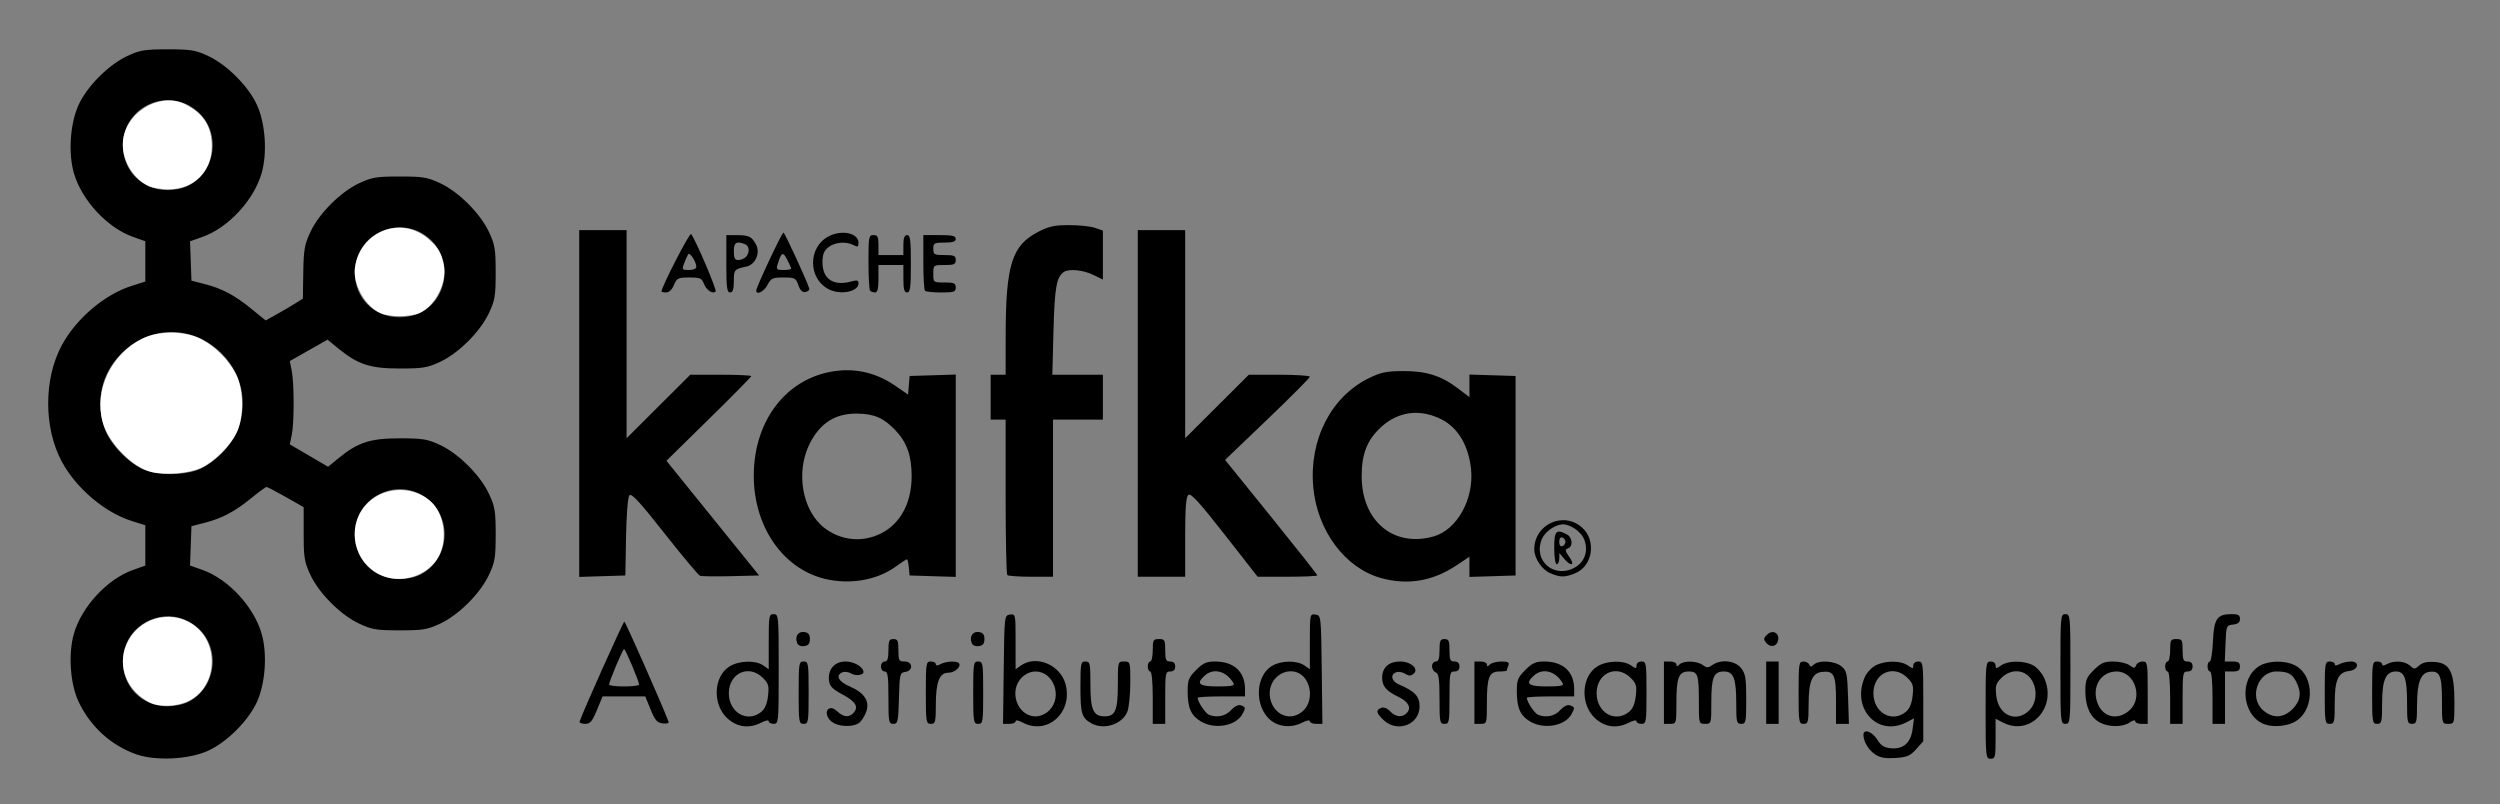 <svg xmlns="http://www.w3.org/2000/svg" role="img" viewBox="-16.28 -16.28 1002.56 322.56"><rect x="-16.28" y="-16.28" width="1002.56" height="322.56" fill="#808080" stroke="none"/><title>Apache Kafka Stream Processing logo</title><path d="M38.3 286.195C28.111 282.563 19.84 274.978 15.185 265c-3.348-7.176-4.145-19.185-1.809-27.223 3.135-10.783 13.374-21.831 23.601-25.463L42 210.531v-16.165l-5.429-1.711c-10.844-3.418-22.189-13.024-28.006-23.712-7.362-13.526-7.362-33.358 0-46.884 5.817-10.688 17.162-20.294 28.006-23.712L42 96.635V80.469l-5.023-1.784c-10.226-3.632-20.466-14.679-23.601-25.463-2.357-8.107-1.54-20.015 1.886-27.491 3.399-7.417 11.97-16.015 19.469-19.529C39.852 3.804 41.679 3.5 51 3.5c9.321 0 11.148.304 16.268 2.703 7.499 3.514 16.07 12.111 19.469 19.529 3.426 7.476 4.243 19.384 1.886 27.491-3.139 10.799-13.375 21.831-23.637 25.476l-5.059 1.797.286 7.891.286 7.891 5.249 1.341c7.017 1.792 12.034 4.454 18.839 9.997l5.663 4.612 4.125-2.289c2.269-1.259 5.627-3.226 7.464-4.371l3.339-2.082.161-10.493c.14-9.114.516-11.251 2.864-16.261 3.482-7.43 12.099-16.047 19.529-19.529C132.852 54.804 134.679 54.5 144 54.5c9.321 0 11.148.304 16.268 2.703 7.43 3.482 16.047 12.099 19.529 19.529C182.196 81.852 182.5 83.679 182.5 93c0 9.321-.304 11.148-2.703 16.268-3.482 7.43-12.099 16.047-19.529 19.529C155.148 131.196 153.321 131.5 144 131.5c-11.843 0-16.768-1.611-24.636-8.058l-4.295-3.519-7.56 4.288L99.949 128.5l.776 4c1.006 5.187.999 20.949-.011 25.704l-.787 3.704 7.68 4.496 7.68 4.496 4.187-3.431C127.228 161.114 132.196 159.5 144 159.5c9.321 0 11.148.304 16.268 2.703 7.43 3.482 16.047 12.099 19.529 19.529C182.196 186.852 182.5 188.679 182.5 198c0 9.321-.304 11.148-2.703 16.268-3.482 7.43-12.099 16.047-19.529 19.529C155.148 236.196 153.321 236.5 144 236.5c-9.321 0-11.148-.304-16.268-2.703-7.43-3.482-16.047-12.099-19.529-19.529-2.409-5.141-2.703-6.931-2.703-16.462v-10.693l-7.13-4.057C94.448 180.826 90.954 179 90.606 179c-.349 0-3.119 2.024-6.157 4.499-6.669 5.432-11.717 8.1-18.699 9.883L60.5 194.723l-.286 7.891-.286 7.891 5.059 1.797c10.262 3.645 20.498 14.676 23.637 25.476 2.357 8.107 1.54 20.015-1.886 27.491-3.424 7.472-11.981 16.034-19.469 19.481-7.717 3.553-21.174 4.224-28.968 1.445zm19.982-20.572c11.72-5.015 14.459-21.051 5.091-29.81C51.801 224.994 33 233.156 33 249c0 10.192 7.599 17.868 17.782 17.961 2.355.021 5.73-.58 7.5-1.338zm93-51c11.72-5.015 14.459-21.051 5.091-29.81C144.801 173.994 126 182.156 126 198c0 10.192 7.599 17.868 17.782 17.961 2.355.021 5.73-.58 7.5-1.338zm-88.719-42.299c6.608-2.252 14.509-10.152 16.76-16.76 3.776-11.083 1.315-22.055-6.758-30.129-11.443-11.443-28.688-11.443-40.13 0-8.073 8.073-10.535 19.046-6.758 30.129 2.154 6.322 10.184 14.524 16.351 16.7 5.944 2.098 14.483 2.123 20.536.06zm88.719-62.701c11.72-5.015 14.459-21.051 5.091-29.81C144.801 68.994 126 77.156 126 93c0 10.192 7.599 17.868 17.782 17.961 2.355.021 5.73-.58 7.5-1.338zm-93-51c11.72-5.015 14.459-21.051 5.091-29.81C51.801 17.994 33 26.156 33 42c0 10.192 7.599 17.868 17.782 17.961 2.355.021 5.73-.58 7.5-1.338zm677.544 227.724C733.129 284.614 731 281.132 731 278.453c0-2.603 3.451-1.454 5.513 1.836 1.559 2.487 2.817 3.279 5.577 3.512 4.959.417 7.883-2.182 8.618-7.661l.582-4.341-3.096 1.601c-11.4 5.895-21.989-5.383-16.774-17.865.79-1.891 2.766-4.097 4.45-4.968 3.876-2.004 10.052-2.009 12.906-.01 2.012 1.409 2.223 1.409 2.223 0 0-.89.857-1.557 2-1.557 1.917 0 2 .667 2 15.984v15.984l-2.832 3.17c-2.392 2.678-3.673 3.228-8.25 3.548-3.924.274-6.155-.095-8.092-1.339zm12.162-17.137c1.497-1.212 2.378-3.284 2.732-6.424.454-4.025.183-4.973-2.054-7.211C743.074 249.983 735 253.612 735 261.72c0 7.757 7.394 12.021 12.988 7.491zM780 268.5c0-18.833.068-19.5 2-19.5 1.143 0 2 .667 2 1.557 0 1.409.211 1.409 2.223 0 2.795-1.957 9.007-2.007 12.692-.101 1.549.801 3.551 3.006 4.45 4.901 5.595 11.79-5.331 23.849-16.415 18.117L784 271.949v8.026c0 7.359-.166 8.026-2 8.026-1.932 0-2-.667-2-19.5zm17.545.045c3.164-3.164 3.341-9.149.382-12.911-2.828-3.596-8.031-3.622-11.594-.059-2.237 2.237-2.507 3.186-2.054 7.211.887 7.874 8.044 10.98 13.266 5.759zm-521.958 3.397c-6.259-5.495-5.84-16.988.766-21.016 3.803-2.319 10.383-2.5 13.424-.37L292 252.113V241.057c0-10.39.121-11.057 2-11.057 1.939 0 2 .667 2 22s-.061 22-2 22c-1.1 0-2-.462-2-1.026 0-.588-1.259-.375-2.95.5-4.809 2.487-9.492 1.954-13.462-1.532zm13.401-2.732c1.497-1.212 2.378-3.284 2.732-6.424.454-4.025.183-4.973-2.054-7.211C284.074 249.983 276 253.612 276 261.72c0 7.757 7.394 12.021 12.988 7.491zm29.284 4.579c-2.75-1.327-3.992-4.726-2.144-5.868.853-.527 2.099-.118 3.421 1.125 2.376 2.232 4.515 2.49 6.251.754 2.434-2.434 1.231-4.656-4.05-7.487-4.173-2.236-5.316-3.391-5.573-5.628-.523-4.562 2.197-7.685 6.691-7.685 3.381 0 7.132 2.22 7.132 4.222 0 1.273-3.204 1.668-4.907.604-1.005-.628-2.563-.86-3.46-.515-3.002 1.152-1.732 3.718 2.803 5.662 5.923 2.539 8.146 5.92 6.673 10.147-.605 1.734-1.889 3.753-2.854 4.485-2.093 1.589-6.889 1.678-9.982.185zm75.478-.361c-1.593-.864-2.75-1.058-2.75-.46 0 .568-1.134 1.032-2.519 1.032h-2.519l.27-21.75c.269-21.702.275-21.751 2.519-22.07 2.218-.315 2.25-.16 2.25 10.807v11.126l2.223-1.557c6.101-4.273 15.716-.212 17.797 7.516 3.076 11.422-7.382 20.719-17.27 15.355zm10.795-4.883C409.909 263.182 406.277 253 399 253c-1.948 0-3.998.907-5.545 2.455C388.091 260.818 391.723 271 399 271c1.948 0 3.998-.907 5.545-2.455zM421.5 273.845c-3.958-2.165-4.5-3.917-4.5-14.536 0-9.642.129-10.309 2-10.309 1.857 0 2 .667 2 9.345C421 268.405 422.181 271 426.757 271 430.974 271 432 268.54 432 258.429c0-9.39.01-9.429 2.5-9.429 2.467 0 2.5.11 2.5 8.351 0 4.593-.499 9.782-1.108 11.53-1.796 5.152-9.309 7.744-14.392 4.964zm43.725-.849C461.303 270.604 460 267.573 460 260.835c0-4.393.434-5.469 3.4-8.435 2.774-2.774 4.164-3.4 7.55-3.4C478.545 249 483 253.084 483 260.047V263h-9.5c-5.225 0-9.5.247-9.5.55 0 1.572 3.14 6.29 4.545 6.829 3.29 1.262 6.613.554 8.882-1.894 1.465-1.581 2.933-2.284 3.952-1.893 1.908.732 1.943.938.592 3.464-2.582 4.824-11.18 6.334-16.745 2.94zm13.182-15.246c-2.802-4.925-8.016-6.319-11.578-3.095-3.609 3.267-2.311 4.345 5.23 4.345 5.36 0 6.888-.301 6.348-1.25zm16.689 15.985c-8.161-4.194-8.873-18.482-1.15-23.045 3.582-2.116 9.906-2.182 12.831-.134L509 252.113v-11.126c0-10.966.032-11.122 2.25-10.807 2.245.319 2.251.368 2.519 22.07l.27 21.75h-2.519c-1.386 0-2.519-.462-2.519-1.026 0-.588-1.259-.375-2.95.5-3.553 1.837-7.694 1.936-10.953.261zm11.449-5.19c3.164-3.164 3.341-9.149.382-12.911-2.784-3.539-8.032-3.621-11.473-.18C490.091 260.818 493.723 271 501 271c1.948 0 3.998-.907 5.545-2.455zm32.101 4.002c-3.06-2.836-3.309-4.079-.995-4.967 1.006-.386 2.388.158 3.539 1.393 2.263 2.429 5.08 2.611 6.88.443 1.688-2.034.305-4.413-3.662-6.299C539.652 260.856 538 258.892 538 255.5c0-4.079 2.671-6.5 7.174-6.5 4.384 0 7.717 3.016 5.43 4.914-1.127.935-1.878.932-3.393-.014-1.07-.668-2.681-.933-3.578-.589-2.529.97-1.929 3.605 1.118 4.912 6.387 2.74 8.25 4.721 8.25 8.773 0 7.292-8.803 10.697-14.354 5.552zm58.579.448C593.303 270.604 592 267.573 592 260.835c0-4.393.434-5.469 3.4-8.435 2.774-2.774 4.164-3.4 7.55-3.4C610.545 249 615 253.084 615 260.047V263h-9.5c-5.225 0-9.5.247-9.5.55 0 1.572 3.14 6.29 4.545 6.829 3.29 1.262 6.613.554 8.882-1.894 1.465-1.581 2.933-2.284 3.952-1.893 1.908.732 1.943.938.592 3.464-2.582 4.824-11.18 6.334-16.745 2.94zm13.182-15.246c-2.802-4.925-8.016-6.319-11.578-3.095-3.609 3.267-2.311 4.345 5.23 4.345 5.36 0 6.888-.301 6.348-1.25zm13.181 14.193c-6.259-5.495-5.84-16.988.766-21.016 3.803-2.319 10.383-2.5 13.424-.37 2.012 1.409 2.223 1.409 2.223 0 0-.89.857-1.557 2-1.557 1.893 0 2 .667 2 12.5s-.107 12.5-2 12.5c-1.1 0-2-.462-2-1.026 0-.588-1.259-.375-2.95.5-4.809 2.487-9.492 1.954-13.462-1.532zm13.401-2.732c1.497-1.212 2.378-3.284 2.732-6.424.454-4.025.183-4.973-2.054-7.211C632.074 249.983 624 253.612 624 261.72c0 7.757 7.394 12.021 12.988 7.491zm188.774 4.224C822 271.393 820 267.061 820 260.95c0-4.523.414-5.563 3.4-8.55 2.831-2.831 4.133-3.4 7.777-3.4 2.408 0 5.332.669 6.499 1.486 1.876 1.314 2.187 1.314 2.691 0 .314-.817 1.484-1.486 2.601-1.486 1.933 0 2.031.602 2.031 12.5V274h-2.5c-1.375 0-2.5-.476-2.5-1.057 0-.592-.977-.373-2.223.5-2.779 1.947-8.419 1.943-12.015-.009zm11.805-4.739C843.346 263.725 839.917 253 832.548 253c-6.51 0-10.25 6.476-7.531 13.04 2.239 5.406 7.948 6.614 12.551 2.655zM891.5 274.046c-8.918-3.689-9.914-18.416-1.58-23.34 3.578-2.114 10.219-2.203 14.112-.189 8.306 4.295 7.899 18.915-.64 22.967-3.453 1.638-8.692 1.886-11.893.562zm11.577-5.969c3.267-3.267 3.715-6.645 1.46-11.005-1.665-3.22-3.327-4.072-7.944-4.072-7.519 0-11.092 10.593-5.264 15.606 3.857 3.318 8.092 3.127 11.748-.529zm-686.91 4.952c1.488-4.334 17.465-39.997 17.925-40.011.438-.013 15.082 33.112 17.767 40.19.197.52-.87.799-2.371.619-2.247-.269-3.107-1.255-4.859-5.576L242.5 263.002l-8.566-.001L225.368 263l-2.28 5.5c-1.899 4.582-2.695 5.5-4.767 5.5-1.368 0-2.338-.437-2.154-.971zM240.008 258.25c.013-1.246-5.47-14.243-6.008-14.243-.538 0-6.02 12.998-6.008 14.243.004.412 2.708.75 6.008.75s6.003-.338 6.008-.75zM304 261.5c0-11.833.107-12.5 2-12.5s2 .667 2 12.5-.107 12.5-2 12.5-2-.667-2-12.5zm36 2c0-8.667-.262-10.5-1.5-10.5-.833 0-1.5-.889-1.5-2s.667-2 1.5-2c1.111 0 1.5-1.167 1.5-4.5 0-3.833.296-4.5 2-4.5s2 .667 2 4.5c0 4.133.204 4.5 2.5 4.5 3.323 0 3.545 3.712.25 4.18-2.144.305-2.263.801-2.535 10.57-.262 9.426-.443 10.25-2.25 10.25-1.829 0-1.965-.729-1.965-10.5zm15-2c0-11.833.107-12.5 2-12.5 1.1 0 2 .466 2 1.035 0 .714.601.714 1.934 0 2.259-1.209 6.738-1.374 7.418-.274.869 1.406-1.829 3.739-4.323 3.739-3.558 0-4.997 3.66-5.015 12.75-.013 7.078-.188 7.75-2.015 7.75-1.893 0-2-.667-2-12.5zm19 0c0-11.833.107-12.5 2-12.5s2 .667 2 12.5-.107 12.5-2 12.5-2-.667-2-12.5zm72 2c0-6.333-.397-10.5-1-10.5-.55 0-1-.9-1-2s.45-2 1-2 1-2.025 1-4.5c0-4.133.204-4.5 2.5-4.5s2.5.367 2.5 4.5c0 3.833.296 4.5 2 4.5 1.333 0 2 .667 2 2 0 1.333-.667 2-2 2-1.873 0-2 .667-2 10.5V274h-5zm115 .469c0-7.994-.305-10.148-1.5-10.607-.825-.317-1.5-1.427-1.5-2.469 0-1.041.675-1.893 1.5-1.893 1.111 0 1.5-1.167 1.5-4.5 0-3.833.296-4.5 2-4.5s2 .667 2 4.5.296 4.5 2 4.5c1.333 0 2 .667 2 2 0 1.333-.667 2-2 2-1.873 0-2 .667-2 10.5s-.127 10.5-2 10.5c-1.867 0-2-.667-2-10.031zM575 261.5V249h2.5c1.375 0 2.5.54 2.5 1.2 0 .933.267.933 1.2 0 .66-.66 2.733-1.2 4.607-1.2 2.696 0 3.28.33 2.8 1.582-.334.87-.607 1.77-.607 2 0 .23-1.334.418-2.965.418C580.931 253 580 255.299 580 265.434c0 8.47-.028 8.566-2.5 8.566H575zm76 0V249h2.5c1.375 0 2.5.54 2.5 1.2 0 .933.267.933 1.2 0 1.63-1.63 6.986-1.515 9.332.2 1.641 1.2 2.2 1.2 3.914 0 3.421-2.396 9.106-1.784 11.481 1.235 1.779 2.261 2.073 4.034 2.073 12.5 0 9.198-.135 9.865-2 9.865-1.832 0-2-.667-2-7.935C680 255.708 678.976 253 675.06 253 670.928 253 670 255.281 670 265.434c0 8.47-.028 8.566-2.5 8.566-2.48 0-2.5-.072-2.5-8.918C665 254.189 664.599 253 660.928 253 656.943 253 656 255.378 656 265.434c0 8.47-.028 8.566-2.5 8.566H651zm41 0V249h5v25h-5zm13 0c0-11.652.13-12.5 1.917-12.5 1.054 0 2.123.562 2.375 1.25.367 1 .723 1 1.783 0 2.013-1.899 8.37-1.52 11.064.66 2.165 1.752 2.389 2.788 2.702 12.5L725.182 274H720v-9.378c0-10.359-.815-12.006-5.666-11.445-3.905.452-5.301 3.882-5.319 13.072-.013 7.078-.188 7.75-2.015 7.75-1.893 0-2-.667-2-12.5zm105-9.5c0-21.333.061-22 2-22 1.939 0 2 .667 2 22s-.061 22-2 22c-1.939 0-2-.667-2-22zm44 11.5c0-6.333-.397-10.5-1-10.5-.55 0-1-.9-1-2s.45-2 1-2 1-2.025 1-4.5c0-4.133.204-4.5 2.5-4.5s2.5.367 2.5 4.5c0 3.833.296 4.5 2 4.5 1.333 0 2 .667 2 2 0 1.333-.667 2-2 2-1.873 0-2 .667-2 10.5V274h-5zm17 0c0-6.333-.397-10.5-1-10.5-.55 0-1-.9-1-2s.402-2 .894-2c.492 0 1.059-3.64 1.261-8.089.414-9.111 1.657-10.911 7.536-10.911 2.604 0 3.309.412 3.309 1.934 0 1.366-.807 2.026-2.75 2.25-2.686.309-2.757.484-3.044 7.566l-.294 7.25h3.044c2.377 0 3.044.438 3.044 2 0 1.556-.667 2-3 2h-3v21h-5zm45-2c0-11.833.107-12.5 2-12.5 1.1 0 2 .466 2 1.035 0 .714.601.714 1.934 0C922.998 249.466 925.056 249 926.508 249c3.678 0 3.009 3.381-.755 3.815-4.395.508-5.752 3.553-5.752 12.907 0 7.611-.161 8.277-2 8.277-1.893 0-2-.667-2-12.5zm19 0c0-11.833.107-12.5 2-12.5 1.1 0 2 .466 2 1.035 0 .714.601.714 1.934 0 2.88-1.541 7.167-1.253 9.237.62 1.703 1.541 1.959 1.537 3.727-.062 1.33-1.204 3.2-1.624 6.25-1.405 6.07.436 7.849 4.075 7.851 16.062.002 8.667-.022 8.75-2.498 8.75-2.489 0-2.5-.042-2.5-9.378 0-10.13-.874-12.065-5.17-11.449-3.365.482-4.799 4.377-4.815 13.077-.013 7.078-.188 7.75-2.015 7.75-1.844 0-2-.667-2-8.566 0-9.683-.991-12.434-4.478-12.434C940.491 253 939 256.436 939 265.723c0 7.611-.161 8.277-2 8.277-1.893 0-2-.667-2-12.5zm-631.611-19.93c-.996-2.595.4-4.739 2.857-4.39 1.653.235 2.254.987 2.254 2.82 0 1.833-.602 2.585-2.254 2.82-1.352.192-2.496-.308-2.857-1.25zm70 0c-.996-2.595.4-4.739 2.857-4.39 1.653.235 2.254.987 2.254 2.82 0 1.833-.602 2.585-2.254 2.82-1.352.192-2.496-.308-2.857-1.25zm318.605-.077c-1.107-1.333-1.063-1.852.264-3.18 2.144-2.144 4.972-.953 4.562 1.922-.391 2.739-3.027 3.426-4.826 1.257zm-377.259-25.581C297.752 211.911 286 194.973 286 174.5c0-22.941 14.067-40.274 34.21-42.155 8.028-.75 15.595 1.3 22.607 6.123l5.065 3.484.309-3.726L348.5 134.5l9.25-.288 9.25-.288v81.15l-9.25-.288-9.25-.288-.313-3.25c-.172-1.788-.514-3.25-.759-3.25-.245 0-2.315 1.354-4.6 3.01-7.373 5.341-18.206 7.231-28.093 4.902zm19.366-17.05c9.623-3.222 15.249-12.216 15.21-24.316-.026-8.185-1.943-13.514-6.612-18.381-4.692-4.892-8.407-6.492-15.277-6.584-8.633-.115-14.733 3.72-18.907 11.884-5.858 11.46-3.138 27.145 5.905 34.042 5.713 4.357 12.984 5.597 19.68 3.355zm203.622 16.718c-14.448-3.886-25.716-18.892-27.345-36.417-1.766-18.999 7.08-36.348 22.339-43.814 4.767-2.332 7.008-2.792 13.739-2.818 9.312-.036 15.312 1.882 22.107 7.069L573 142.987v-9.062l9.25.288 9.25.288v80l-9.25.288-9.25.288v-8.095l-5.38 3.572c-9.369 6.221-19.272 7.887-29.897 5.029zM558.5 198.89c9.49-2.607 16.403-14.975 15.138-27.083-.981-9.389-5.216-16.529-11.796-19.887-8.49-4.333-17.207-3.288-24.059 2.884-5.745 5.174-8.005 10.781-8.005 19.854 0 17.967 12.657 28.645 28.722 24.232zM216 145.538V76h19v83.471l12.764-12.736L260.528 134h12.236c6.73 0 12.236.247 12.236.549 0 .302-7.656 8.064-17.013 17.25L250.974 168.5l18.587 23 18.587 23-11.263.285c-6.194.156-11.801.078-12.46-.175-.658-.253-7.057-7.902-14.219-16.998-9.945-12.631-13.273-16.236-14.087-15.255-.623.751-1.181 7.688-1.343 16.714L234.5 214.5l-9.25.288-9.25.288zm171.667 68.796c-.367-.367-.667-14.542-.667-31.5V152h-6v-18h6l.02-15.75c.035-28.189 2.467-36.026 12.86-41.456C404.299 74.485 406.486 74 412.465 74c3.98 0 8.654.494 10.386 1.098L426 76.196V95.819l-3.952-1.909c-4.003-1.934-9.637-2.487-11.649-1.144-3.001 2.004-3.749 6.185-4.203 23.485L405.731 134H426v18h-20v63h-8.833c-4.858 0-9.133-.3-9.5-.667zM440 145.5V76h19v83.471l12.764-12.736L484.528 134h12.236c6.73 0 12.236.362 12.236.804 0 .442-7.648 8.126-16.995 17.074l-16.995 16.269 18.495 22.886C503.677 203.621 512 214.162 512 214.46c0 .297-5.386.54-11.968.54h-11.968l-13.252-16.94c-10.16-12.988-13.55-16.692-14.532-15.878-.942.782-1.281 5.256-1.281 16.94V215h-19zm165.315 68.036c-3.325-1.446-6.315-5.953-6.315-9.519 0-10.156 11.911-15.463 19.313-8.604 5.629 5.217 4.083 15.269-2.791 18.141-4.235 1.769-6.103 1.766-10.207-.019zm10.34-2.467c3.778-2.304 5.108-6.813 3.299-11.182C617.722 196.915 613.536 194 610.5 194c-3.036 0-7.222 2.915-8.453 5.887-3.69 8.91 5.265 16.269 13.608 11.182zM607 203.5c0-6.915.781-7.758 5.066-5.465 2.289 1.225 2.569 4.784.441 5.601-1.262.484-1.173 1.023.568 3.469 2.438 3.423.641 3.968-2.131.645l-1.877-2.25-.033 2.25C609.015 208.988 608.55 210 608 210c-.564 0-1-2.833-1-6.5zm4.5-2.5c0-.733-.562-1.521-1.25-1.75-.744-.248-1.25.461-1.25 1.75 0 1.289.506 1.998 1.25 1.75.688-.229 1.25-1.017 1.25-1.75zM249 100.625c0-1.849 11.265-23.729 11.861-23.037 1.668 1.939 10.435 22.449 9.847 23.037-1.149 1.149-3.73-.553-4.698-3.1C265.163 95.299 264.47 95 260.146 95c-4.505 0-5.004.243-6.146 3-.757 1.828-1.977 3-3.121 3-1.033 0-1.879-.169-1.879-.375zm13.965-9.875c-.06-2.128-2.645-6.076-3.292-5.029-.337.545-1.065 2.181-1.618 3.635C257.107 91.847 257.221 92 260.025 92c1.732 0 2.96-.522 2.94-1.25zM275 89.5V78l4.25.015c4.865.018 5.967.566 7.684 3.825 1.746 3.313-.289 7.989-3.811 8.755C278.144 91.68 278 91.845 278 96.469c0 3.361-.387 4.531-1.5 4.531-1.246 0-1.5-1.944-1.5-11.5zm7.8-2.7c1.694-1.694 1.49-4.475-.382-5.193C278.999 80.295 278 80.949 278 84.5c0 2.704.41 3.5 1.8 3.5.99 0 2.34-.54 3-1.2zm4.183 13.45c-.029-1.286 10.29-23.25 10.924-23.25.529 0 9.703 19.941 10.345 22.486.137.542-.55 1.14-1.526 1.328-1.233.237-2.102-.598-2.848-2.736C302.877 95.208 302.475 95 297.928 95c-4.407 0-5.026.289-6.428 3-1.38 2.668-4.472 4.209-4.517 2.25zM301 91.45c0-.302-.726-1.954-1.614-3.671-1.689-3.267-2.33-2.937-3.832 1.971-.61 1.994-.339 2.25 2.379 2.25C299.62 92 301 91.753 301 91.45zm15.096 8.285c-8.436-4.335-8.435-16.923.002-21.286C321.344 75.736 328 77.203 328 81.07c0 1.667-.322 1.828-1.934.965-3.01-1.611-7.612-1.223-10.182.858-1.763 1.428-2.338 2.902-2.338 5.995 0 6.791 4.456 9.711 11.705 7.67 2.163-.609 2.75-.439 2.75.799 0 3.345-7.217 4.787-11.904 2.379zm16.57.598C332.3 99.967 332 94.792 332 88.833 332 78.667 332.123 78 334 78c1.667 0 2 .667 2 4v4h10v-4c0-2.889.417-4 1.5-4 1.246 0 1.5 1.944 1.5 11.5 0 9.556-.254 11.5-1.5 11.5-1.152 0-1.5-1.278-1.5-5.5V90h-10v5.5c0 3.917-.384 5.5-1.333 5.5-.733 0-1.633-.3-2-.667zm22 0C354.3 99.967 354 94.792 354 88.833V78h6.5c5.111 0 6.5.321 6.5 1.5 0 1.111-1.167 1.5-4.5 1.5-4.133 0-4.5.204-4.5 2.5s.367 2.5 4.5 2.5c3.833 0 4.5.296 4.5 2s-.667 2-4.5 2c-4.476 0-4.5.018-4.5 3.5 0 3.481.024 3.5 4.5 3.5 3.833 0 4.5.296 4.5 2 0 1.771-.667 2-5.833 2-3.208 0-6.133-.3-6.5-.667z"/><path fill="#fff" stroke="#fff" stroke-width=".893" d="M43.661 57.98c-5.872-2.632-10.212-9.481-10.248-16.174-.065-12.025 14.155-21.141 24.601-15.77 7.063 3.632 10.2 8.661 10.2 16.353 0 9.953-7.083 16.901-17.152 16.827-2.598-.019-5.928-.575-7.402-1.236zm.893 114.611c-7.588-1.826-17.038-11.574-19.275-19.882-3.365-12.498 3.475-26.762 15.727-32.791 6.492-3.195 16.912-3.106 23.191.198 5.706 3.002 10.716 8.024 13.657 13.688 3.143 6.053 3.36 16.663.47 22.943-2.492 5.415-9.077 11.969-14.383 14.316-4.755 2.104-13.974 2.83-19.386 1.528zm-.893 92.319c-8.702-4.588-12.418-13.962-8.886-22.417 4.341-10.39 17.047-14.206 26.193-7.868 10.46 7.249 9.365 24.419-1.905 29.874-4.67 2.261-11.544 2.444-15.402.41zm92.82-51.038c-10.333-4.836-13.361-18.286-6.066-26.954 6.311-7.5 18.225-8.379 25.618-1.89 5.247 4.605 6.817 14.559 3.363 21.329-3.993 7.828-14.726 11.348-22.915 7.515zm.02-104.973c-6.121-2.667-11.015-11.563-9.954-18.098 2.295-14.144 18.192-20.14 28.77-10.853 3.605 3.166 4.854 5.218 5.844 9.607 1.599 7.09-3.146 16.666-9.592 19.359-3.685 1.54-11.516 1.531-15.067-.016z"/></svg>